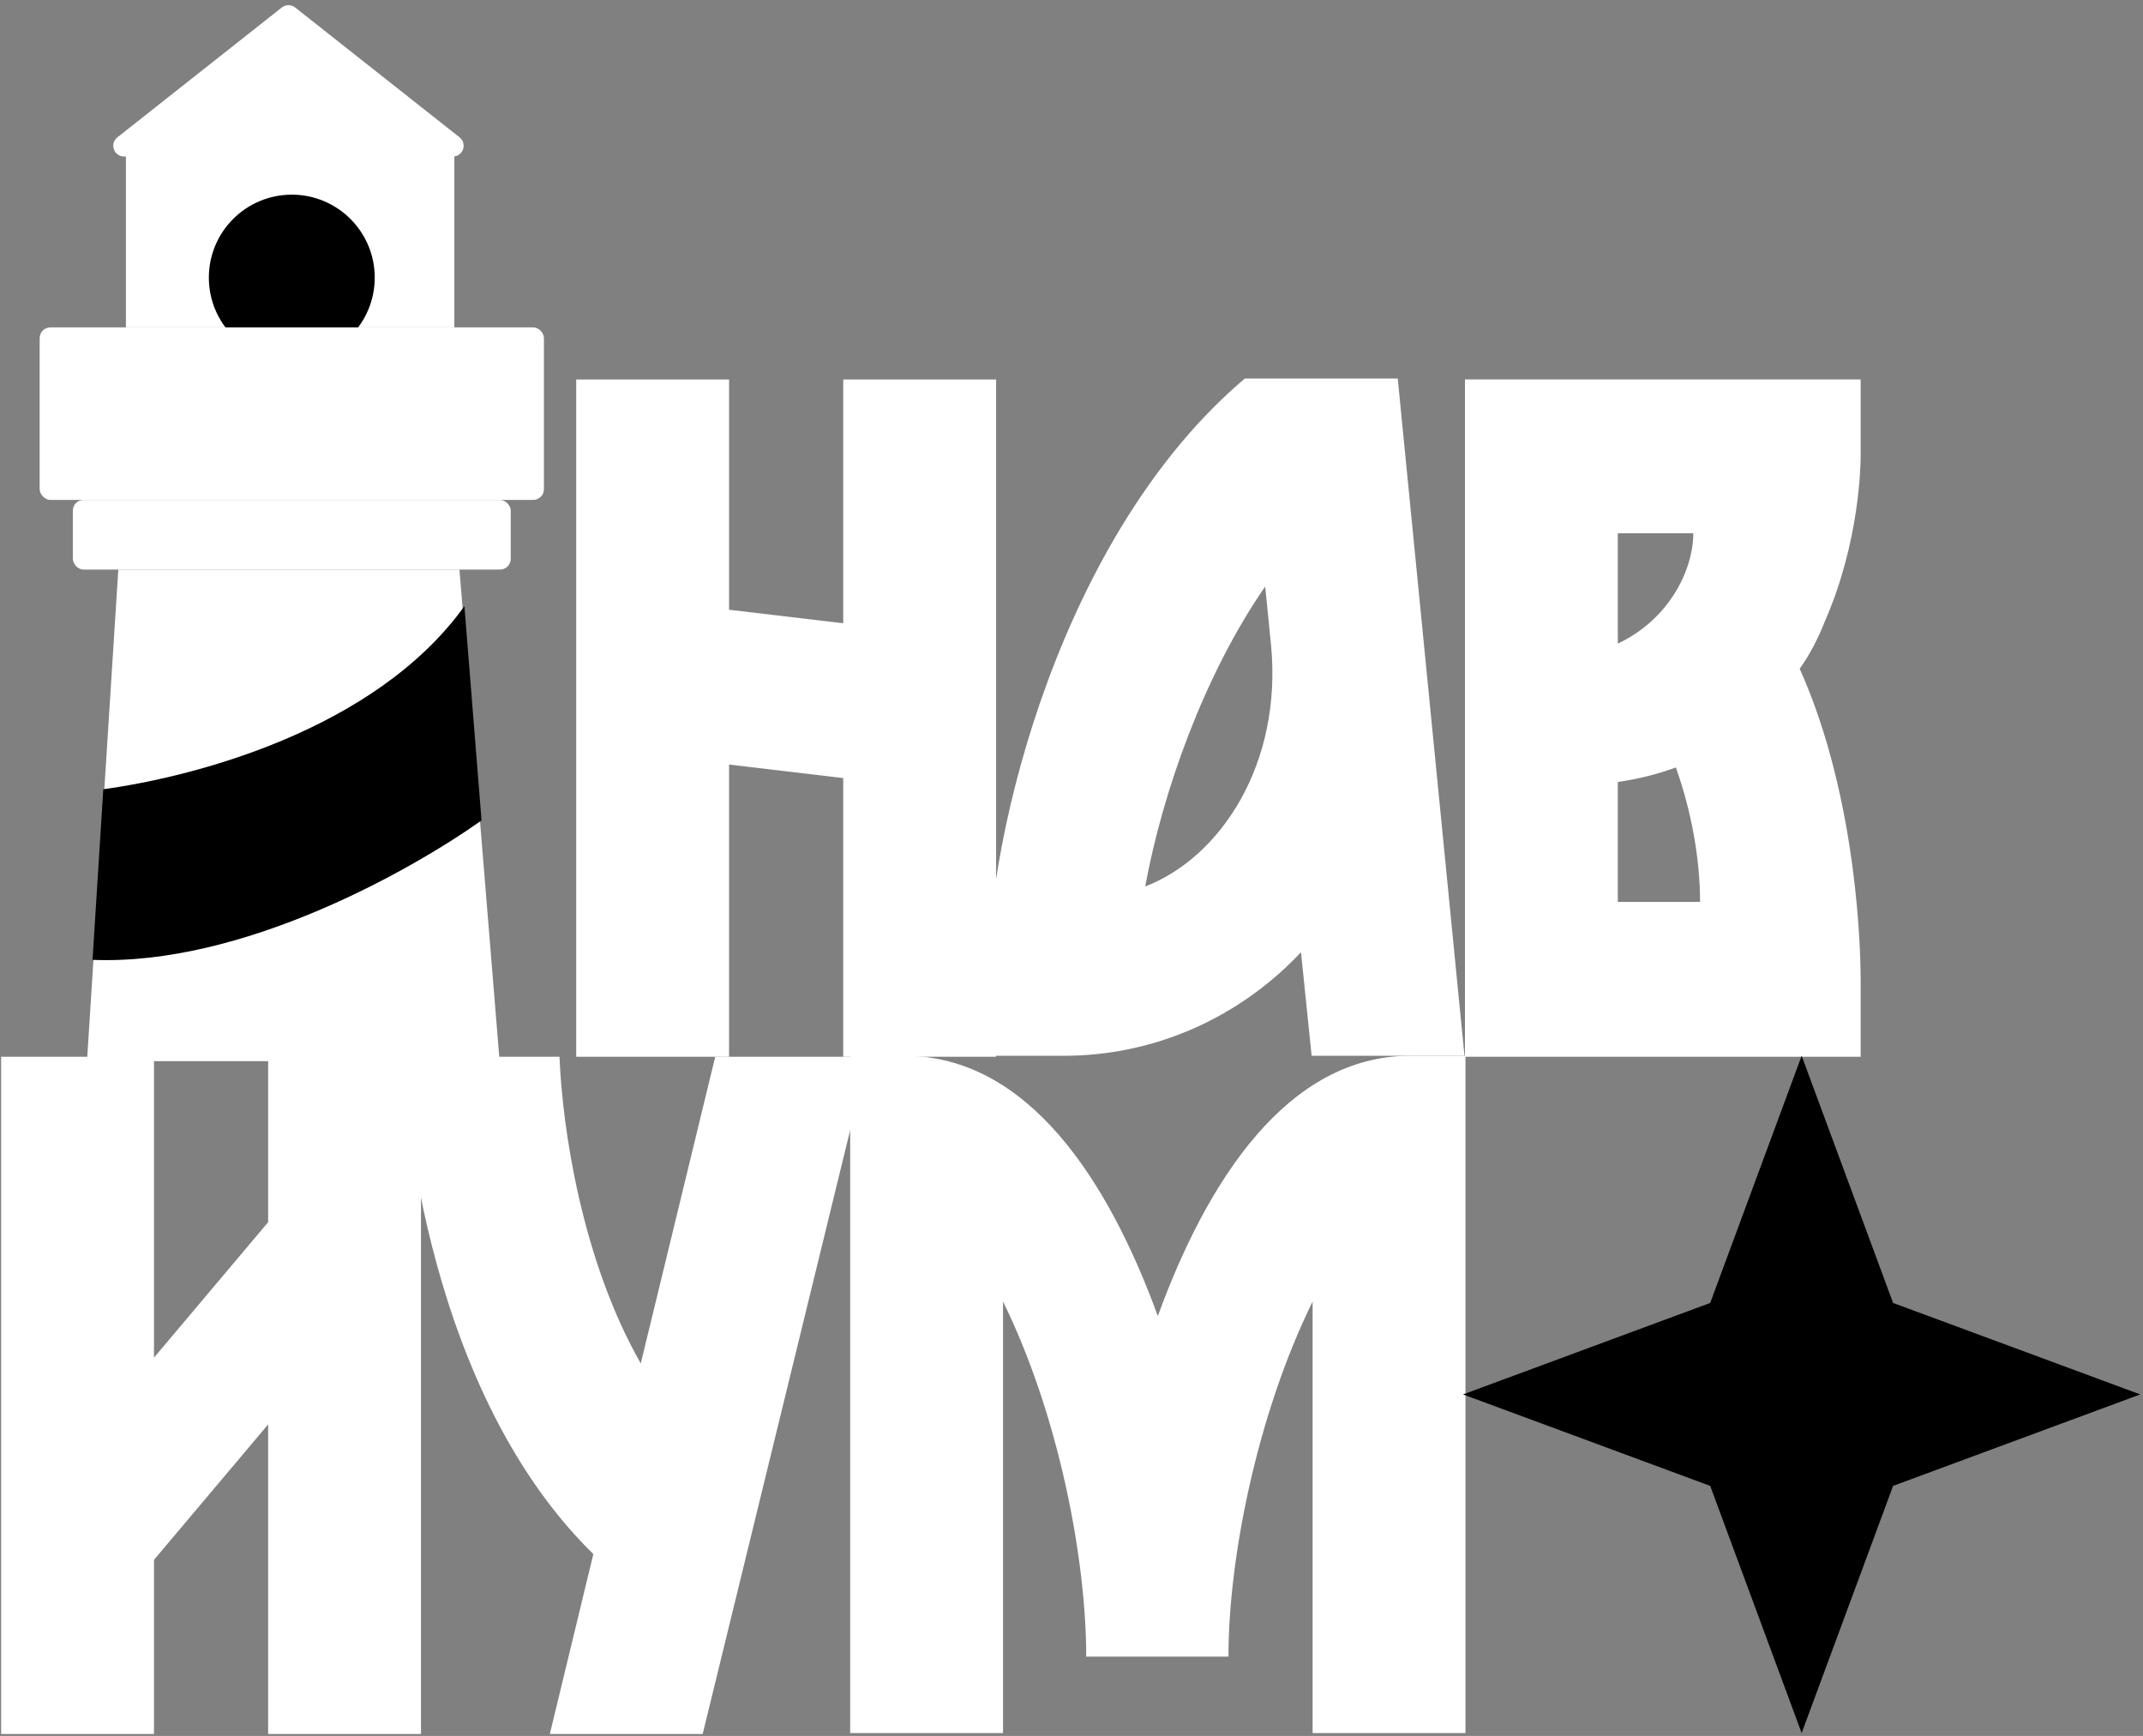 <svg width="642" height="520" viewBox="0 0 642 520" fill="none" xmlns="http://www.w3.org/2000/svg">
<rect x="0" y="0" width="642" height="520" fill="#808080" stroke="none"/>
<g clip-path="url(#clip0_595_2340)">
<path d="M35.443 170.621L11.605 544.901H168.225L137.644 170.621H35.443Z" fill="white"/>
<rect x="21.82" y="149.75" width="131.193" height="20.872" rx="3.22" fill="white"/>
<rect x="37.722" y="46.385" width="98.395" height="51.682" fill="white"/>
<circle cx="87.417" cy="83.159" r="24.847" fill="black"/>
<rect x="11.881" y="98.067" width="151.071" height="51.682" rx="3.22" fill="white"/>
<path d="M84.427 2.242C85.597 1.318 87.248 1.318 88.418 2.242L137.673 41.134C140.07 43.027 138.732 46.882 135.677 46.882H37.168C34.113 46.882 32.775 43.027 35.172 41.134L84.427 2.242Z" fill="white"/>
<path d="M139.126 181.574C112.041 219.288 56.664 232.924 30.944 236.416L27.721 287.524C72.443 289.32 122.74 260.978 144.261 245.763L139.126 181.574Z" fill="black"/>
<rect x="99.343" y="294.856" width="21.866" height="36.774" rx="3.22" fill="white"/>
</g>
<path d="M422.505 316.259C430.91 316.259 439.025 316.259 439.025 316.259V519.14H393.232V389.876C376.422 424.076 368.017 467.26 368.017 496.243H325.412C325.412 467.26 317.297 424.076 300.487 389.876V519.14H254.694V316.259C254.694 316.259 262.809 316.259 270.924 316.259C308.022 316.259 332.078 353.647 346.86 394.223C361.641 353.647 385.697 316.259 422.505 316.259Z" fill="white"/>
<path d="M214.275 316.549H260.068L210.507 519.429H164.714L177.756 465.521C125.007 413.931 120.66 320.896 120.66 316.549H167.612C168.482 337.996 174.278 377.413 191.958 408.425L214.275 316.549Z" fill="white"/>
<path d="M80.327 316.549H126.12V519.429H80.327V426.684L46.127 467.26V519.429H0.334V316.549H46.127V406.686L80.327 366.109V316.549Z" fill="white"/>
<path d="M557.414 136.565C557.414 139.173 557.124 162.359 546.69 186.125C544.661 191.342 542.053 196.269 539.154 200.327C556.834 239.744 557.414 286.986 557.414 293.362V316.549H438.874V113.668H557.414V136.565ZM507.273 159.751H484.667V192.791C500.028 185.546 507.273 170.764 507.273 159.751ZM484.667 270.176H509.302C509.302 257.134 506.694 242.932 502.056 229.89C496.55 231.918 490.753 233.368 484.667 234.237V270.176Z" fill="white"/>
<path d="M438.731 316.259H392.938L389.749 285.247C370.911 305.245 345.406 316.259 318.741 316.259H295.845V293.362C295.845 249.018 318.162 159.751 372.939 113.378H418.732L438.731 316.259ZM343.087 265.539C365.694 256.844 384.243 228.73 380.765 193.081L379.026 175.691C360.767 202.066 348.304 237.135 343.087 265.539Z" fill="white"/>
<path d="M252.615 113.669H298.408V316.55H252.615V233.079L218.415 229.021V316.55H172.622V113.669H218.415V182.649L252.615 186.706V113.669Z" fill="white"/>
<path d="M539.738 316.259L567.136 390.301L641.178 417.699L567.136 445.097L539.738 519.139L512.34 445.097L438.297 417.699L512.34 390.301L539.738 316.259Z" fill="black"/>
<defs>
<clipPath id="clip0_595_2340">
<rect width="156.186" height="317.202" fill="white" transform="translate(11.605 0.667)"/>
</clipPath>
</defs>
</svg>
